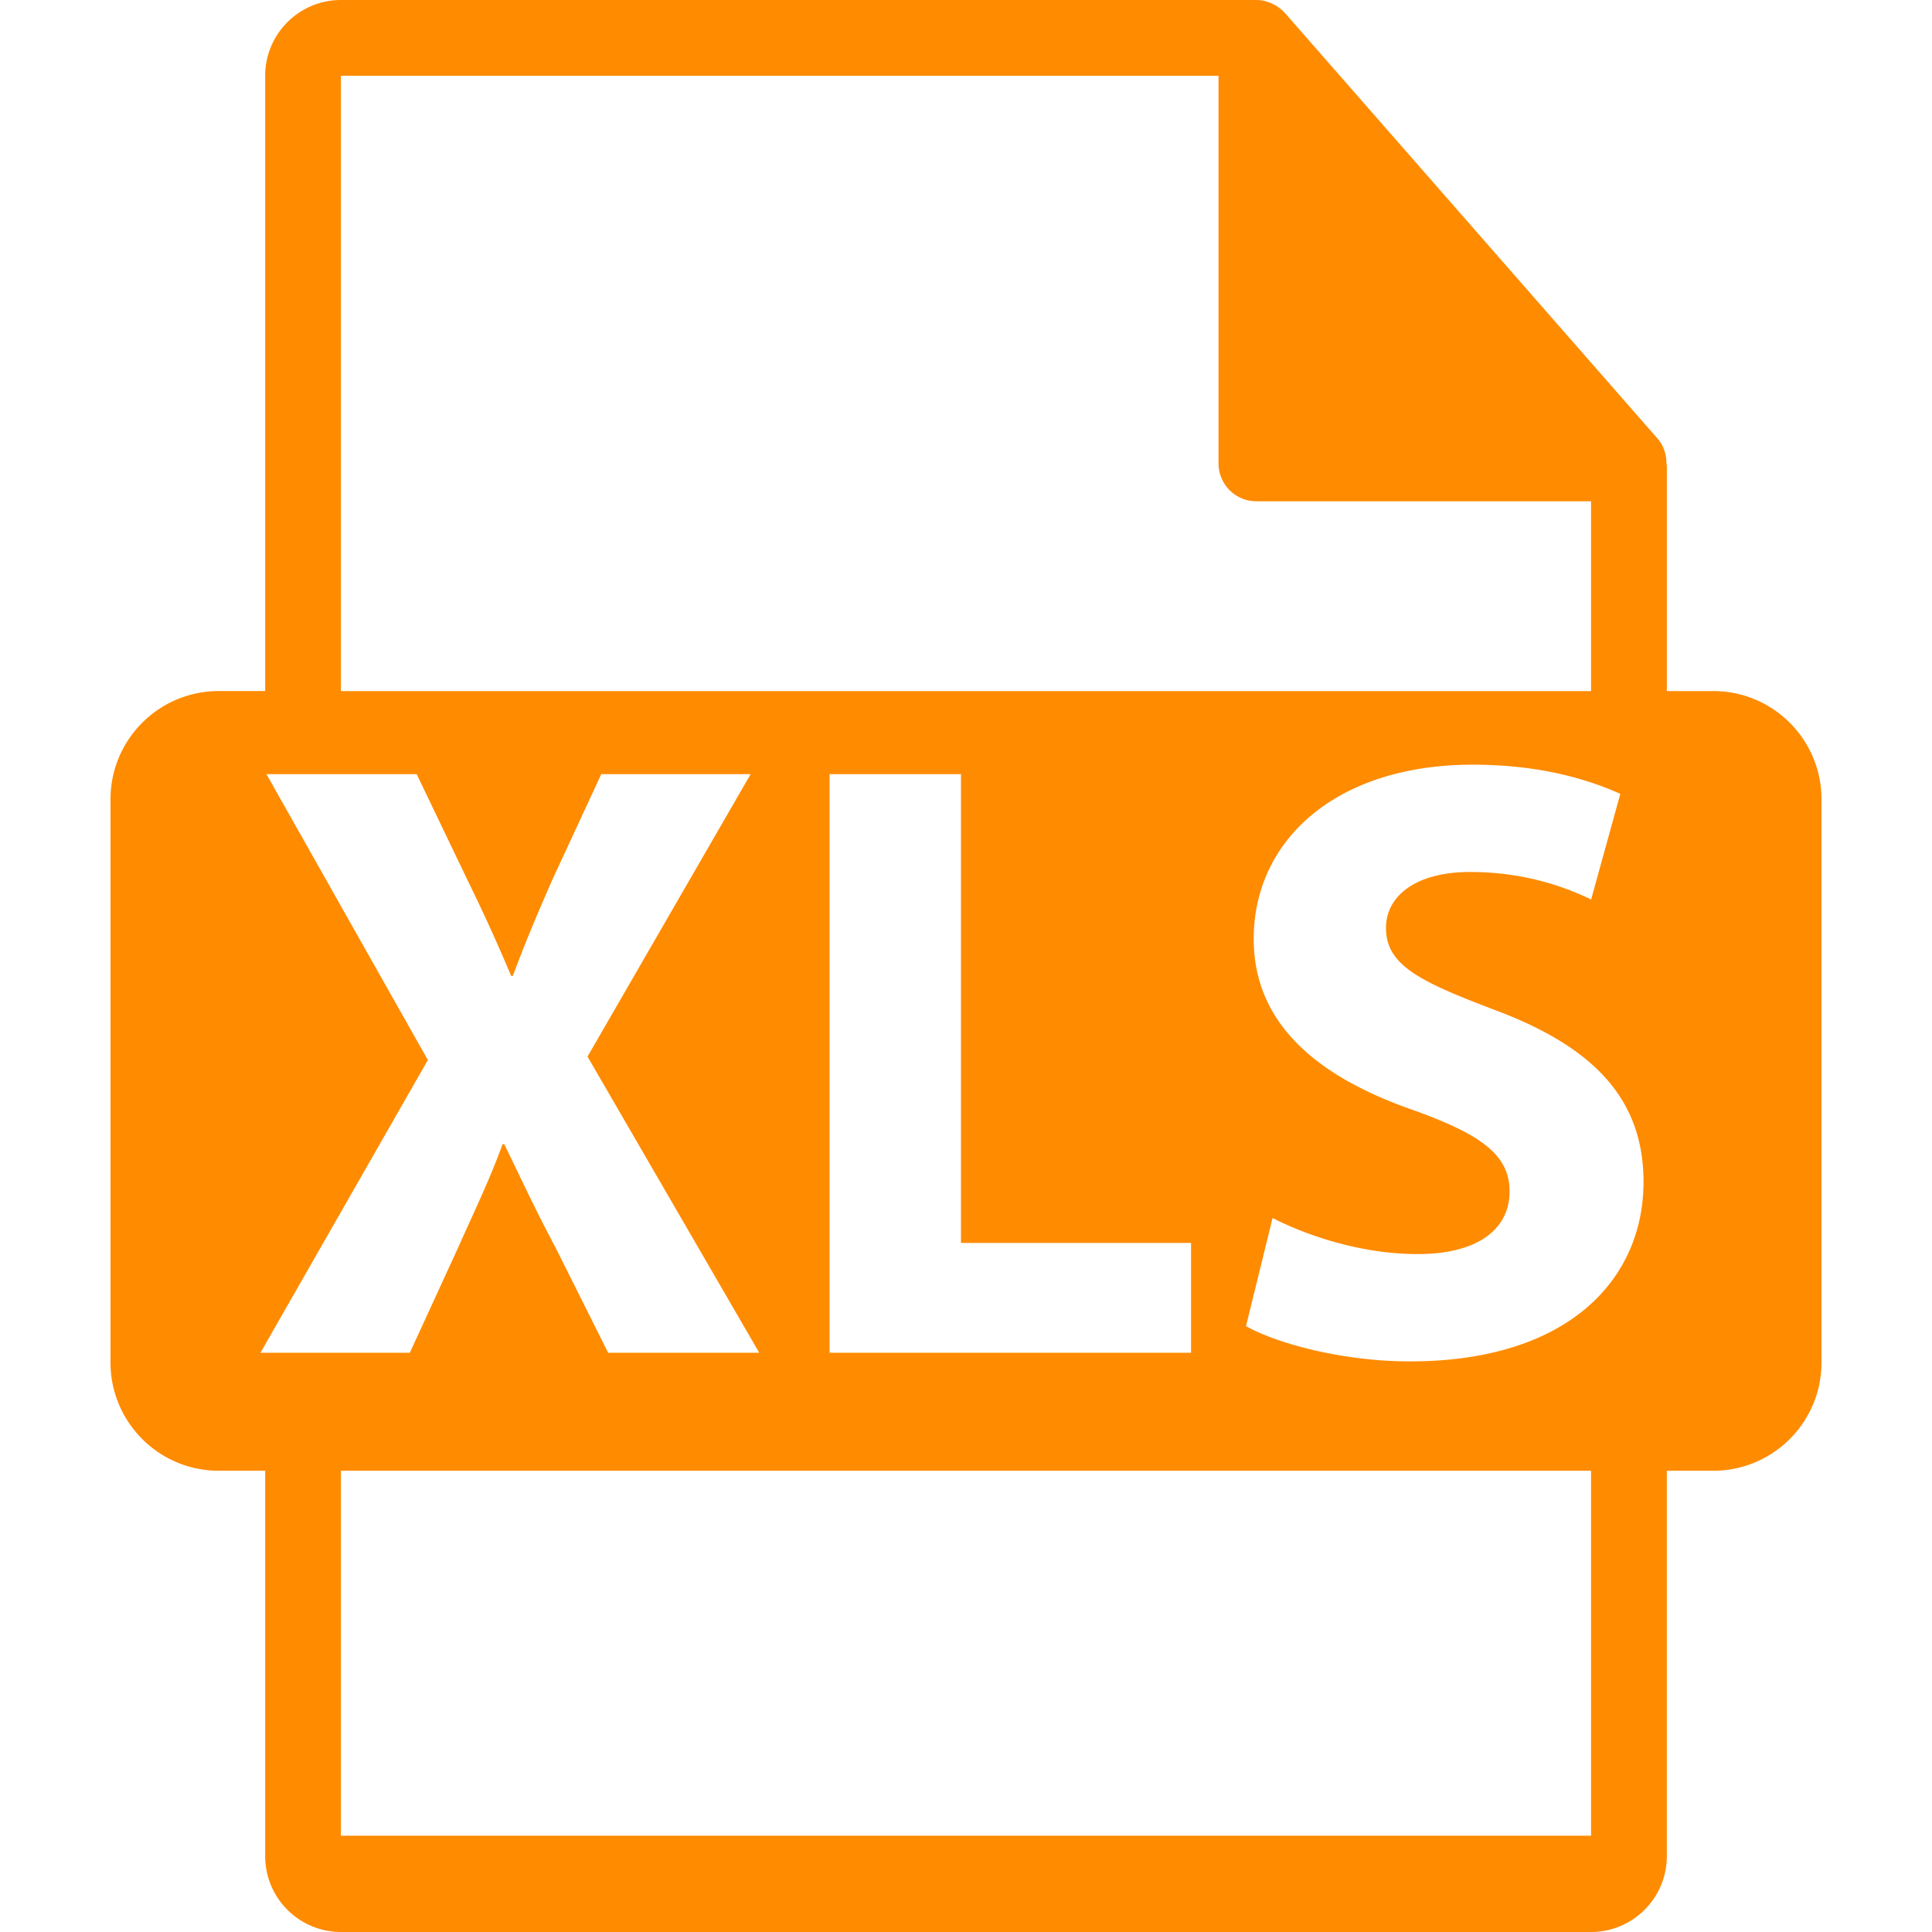 <svg xmlns="http://www.w3.org/2000/svg" version="1.1" xmlns:xlink="http://www.w3.org/1999/xlink" xmlns:svgjs="http://svgjs.com/svgjs" width="512" height="512" x="0" y="0" viewBox="0 0 550.801 550.801" style="enable-background:new 0 0 512 512" xml:space="preserve" class=""><g><path d="M488.432 197.019h-13.226v-63.816c0-.398-.063-.799-.111-1.205-.021-2.531-.833-5.021-2.568-6.992L366.325 3.694c-.032-.031-.063-.042-.085-.076-.633-.707-1.371-1.295-2.151-1.804-.231-.155-.464-.285-.706-.422a11.325 11.325 0 0 0-2.131-.896c-.2-.053-.38-.135-.58-.188A10.828 10.828 0 0 0 358.193 0H97.2C85.282 0 75.6 9.693 75.6 21.601v175.413H62.377c-17.049 0-30.873 13.818-30.873 30.873v160.545c0 17.038 13.824 30.87 30.873 30.87h13.224V529.2c0 11.907 9.682 21.601 21.6 21.601h356.4c11.907 0 21.6-9.693 21.6-21.601V419.302h13.226c17.044 0 30.871-13.827 30.871-30.87v-160.54c-.001-17.06-13.818-30.873-30.866-30.873zM97.2 21.601h250.193v110.51c0 5.967 4.841 10.8 10.8 10.8H453.6v54.108H97.2V21.601zm242.362 332.743v31.324H236.509V220.704h37.46v133.64h65.593zM74.25 385.663l47.73-83.458-46.019-81.501h42.833l14.439 30.099c4.899 10.03 8.572 18.116 12.49 27.414h.483c3.926-10.529 7.101-17.872 11.259-27.414l13.954-30.099h42.588l-46.509 80.525 48.961 84.438h-43.081l-14.929-29.858c-6.115-11.507-10.036-20.07-14.684-29.615h-.49c-3.431 9.55-7.583 18.119-12.722 29.615l-13.711 29.858H74.25v-.004zm379.351 137.69H97.2V419.302h356.4v104.051zm-51.638-135.228c-18.837 0-37.446-4.904-46.738-10.04l7.578-30.839c10.04 5.136 25.46 10.283 41.375 10.283 17.139 0 26.188-7.099 26.188-17.867 0-10.283-7.831-16.157-27.659-23.256-27.411-9.55-45.282-24.722-45.282-48.718 0-28.15 23.498-49.684 62.427-49.684 18.594 0 32.305 3.927 42.093 8.322l-8.322 30.109c-6.607-3.186-18.361-7.834-34.509-7.834-16.152 0-23.983 7.338-23.983 15.913 0 10.525 9.291 15.18 30.591 23.258 29.125 10.769 42.836 25.936 42.836 49.191-.013 27.664-21.301 51.162-66.595 51.162z" fill="#ff8b00" data-original="#000000" class=""></path></g></svg>
